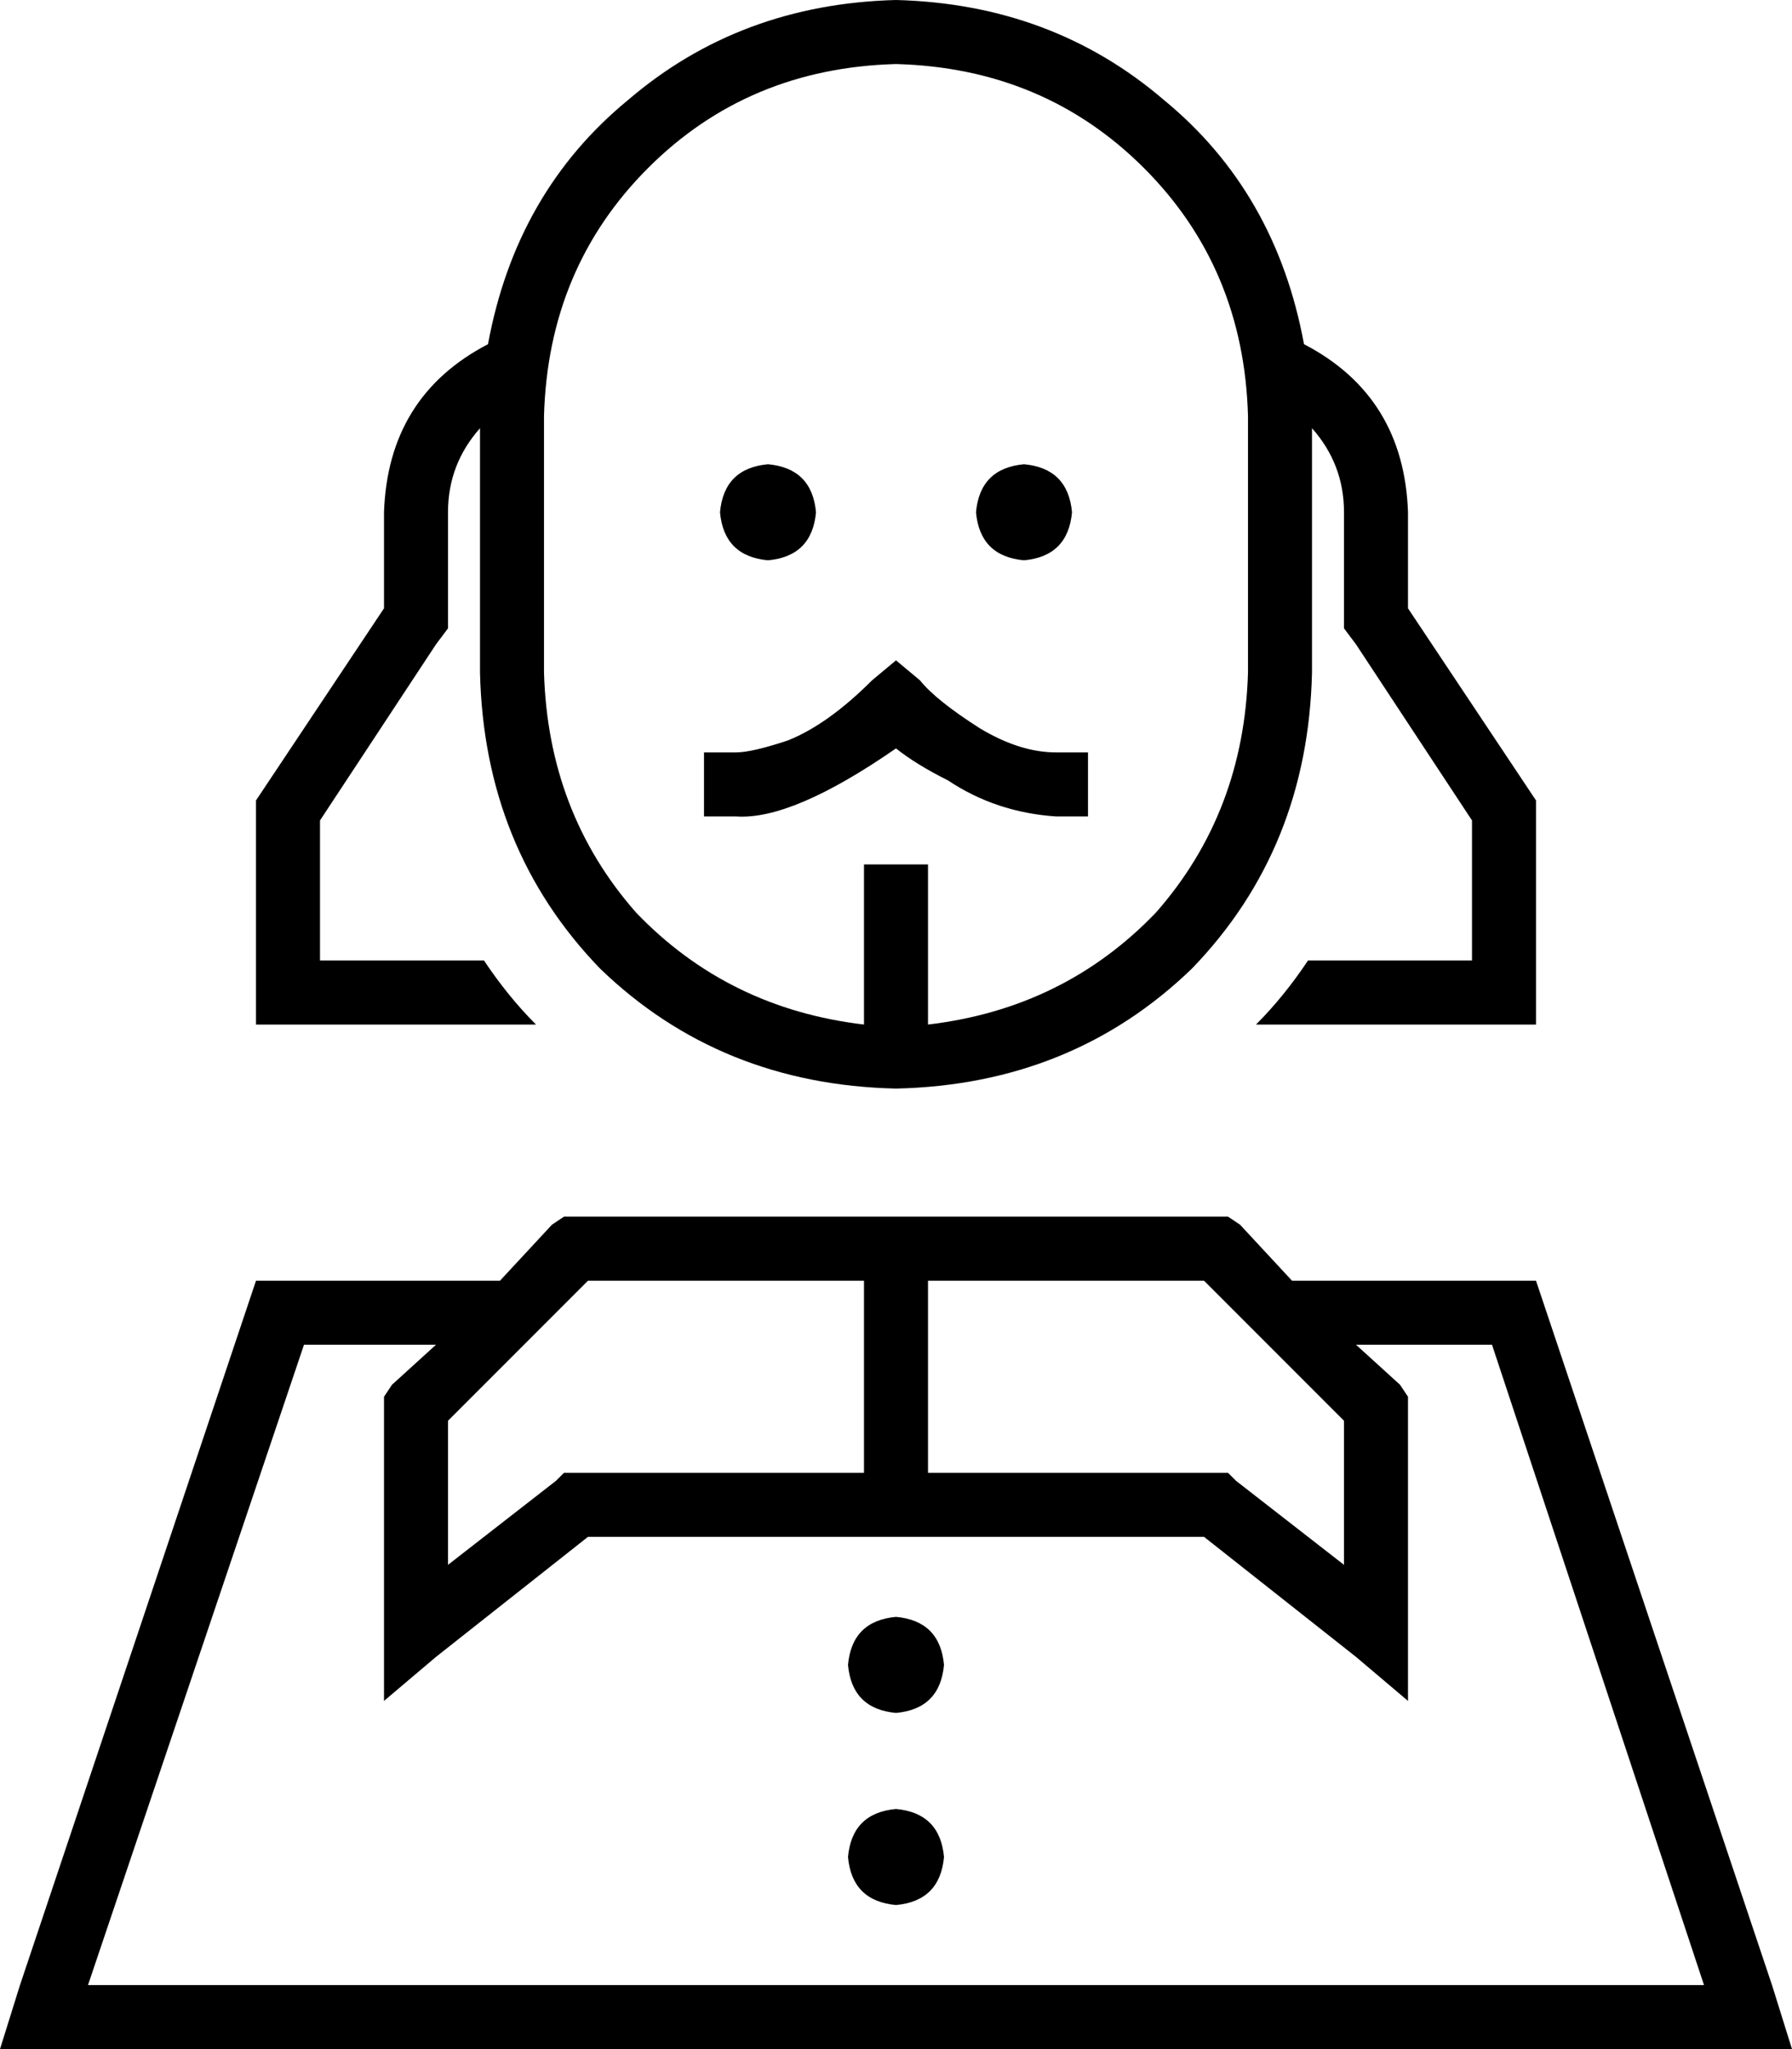 <svg xmlns="http://www.w3.org/2000/svg" viewBox="0 0 448 512">
  <path d="M 312 104 L 312 168 L 312 104 L 312 168 Q 311 203 289 228 Q 266 252 232 256 L 232 224 L 232 224 L 232 216 L 232 216 L 216 216 L 216 216 L 216 224 L 216 224 L 216 256 L 216 256 Q 182 252 159 228 Q 137 203 136 168 L 136 104 L 136 104 Q 137 67 162 42 Q 187 17 224 16 Q 261 17 286 42 Q 311 67 312 104 L 312 104 Z M 112 128 Q 112 116 120 107 L 120 168 L 120 168 Q 121 212 150 242 Q 180 271 224 272 Q 268 271 298 242 Q 327 212 328 168 L 328 107 L 328 107 Q 336 116 336 128 L 336 152 L 336 152 L 336 157 L 336 157 L 339 161 L 339 161 L 368 205 L 368 205 L 368 240 L 368 240 L 327 240 L 327 240 Q 321 249 314 256 L 368 256 L 384 256 L 384 240 L 384 240 L 384 200 L 384 200 L 352 152 L 352 152 L 352 128 L 352 128 Q 351 99 326 86 Q 319 48 291 25 Q 263 1 224 0 Q 185 1 157 25 Q 129 48 122 86 Q 97 99 96 128 L 96 152 L 96 152 L 64 200 L 64 200 L 64 240 L 64 240 L 64 256 L 64 256 L 80 256 L 134 256 Q 127 249 121 240 L 80 240 L 80 240 L 80 205 L 80 205 L 109 161 L 109 161 L 112 157 L 112 157 L 112 152 L 112 152 L 112 128 L 112 128 Z M 236 416 Q 235 405 224 404 Q 213 405 212 416 Q 213 427 224 428 Q 235 427 236 416 L 236 416 Z M 236 464 Q 235 453 224 452 Q 213 453 212 464 Q 213 475 224 476 Q 235 475 236 464 L 236 464 Z M 230 170 L 224 165 L 230 170 L 224 165 L 218 170 L 218 170 Q 207 181 197 185 Q 188 188 184 188 L 176 188 L 176 188 L 176 204 L 176 204 L 184 204 L 184 204 Q 198 205 224 187 Q 229 191 237 195 Q 249 203 264 204 L 272 204 L 272 204 L 272 188 L 272 188 L 264 188 L 264 188 Q 255 188 245 182 Q 234 175 230 170 L 230 170 Z M 204 128 Q 203 117 192 116 Q 181 117 180 128 Q 181 139 192 140 Q 203 139 204 128 L 204 128 Z M 256 140 Q 267 139 268 128 Q 267 117 256 116 Q 245 117 244 128 Q 245 139 256 140 L 256 140 Z M 144 304 L 141 304 L 144 304 L 141 304 L 138 306 L 138 306 L 125 320 L 125 320 L 64 320 L 64 320 L 5 496 L 5 496 L 0 512 L 0 512 L 17 512 L 448 512 L 443 496 L 443 496 L 384 320 L 384 320 L 323 320 L 323 320 L 310 306 L 310 306 L 307 304 L 307 304 L 304 304 L 144 304 Z M 98 346 L 96 349 L 98 346 L 96 349 L 96 352 L 96 352 L 96 408 L 96 408 L 96 425 L 96 425 L 109 414 L 109 414 L 147 384 L 147 384 L 301 384 L 301 384 L 339 414 L 339 414 L 352 425 L 352 425 L 352 408 L 352 408 L 352 352 L 352 352 L 352 349 L 352 349 L 350 346 L 350 346 L 339 336 L 339 336 L 373 336 L 373 336 L 426 496 L 426 496 L 22 496 L 22 496 L 76 336 L 76 336 L 109 336 L 109 336 L 98 346 L 98 346 Z M 112 355 L 147 320 L 112 355 L 147 320 L 216 320 L 216 320 L 216 368 L 216 368 L 144 368 L 141 368 L 139 370 L 139 370 L 112 391 L 112 391 L 112 355 L 112 355 Z M 232 368 L 232 320 L 232 368 L 232 320 L 301 320 L 301 320 L 336 355 L 336 355 L 336 391 L 336 391 L 309 370 L 309 370 L 307 368 L 307 368 L 304 368 L 232 368 Z" />
</svg>
